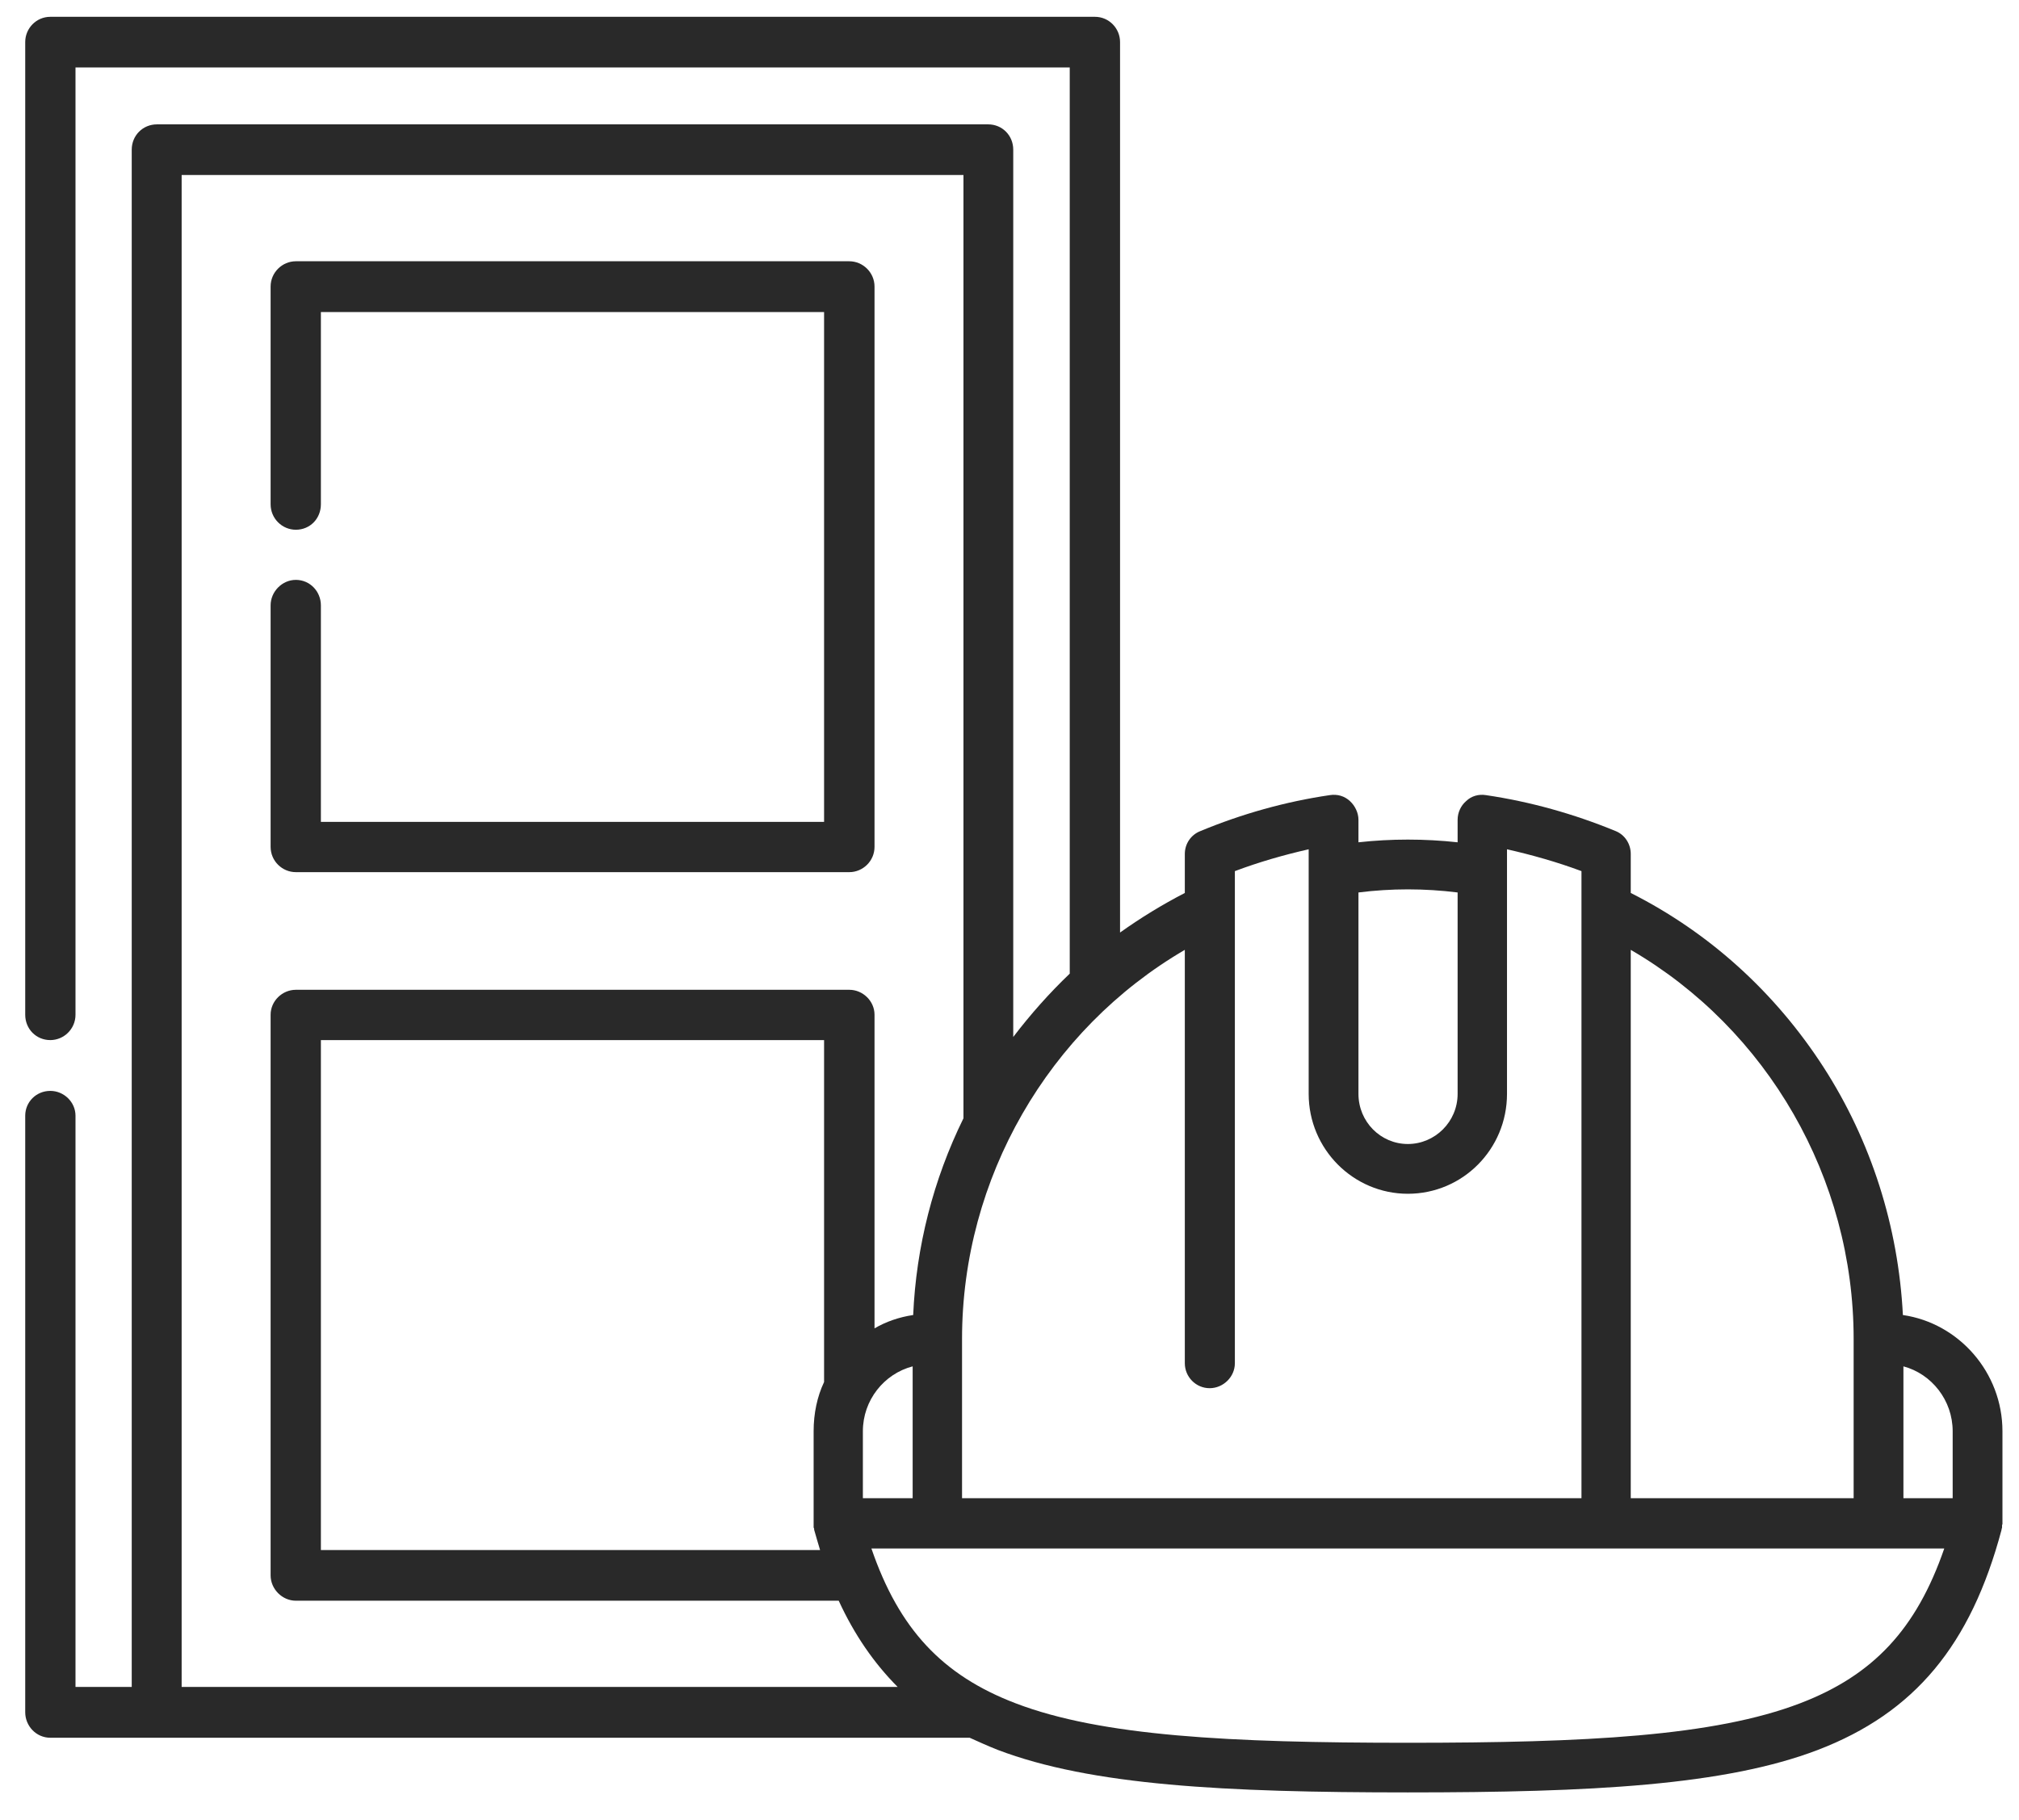 <svg xmlns="http://www.w3.org/2000/svg" xmlns:xlink="http://www.w3.org/1999/xlink" width="61pt" height="55pt" viewBox="0 0 61 55" version="1.1">
<path style=" stroke:none;fill-rule:evenodd;fill:rgb(16.078%,16.078%,16.078%);fill-opacity:1;" d="M 8.938 17.523 C 9.367 17.523 9.695 17.875 9.695 18.293 L 9.695 24.836 L 24.898 24.836 L 24.898 9.43 L 9.695 9.43 L 9.695 15.238 C 9.695 15.672 9.367 16.008 8.938 16.008 C 8.527 16.008 8.176 15.672 8.176 15.238 L 8.176 8.66 C 8.176 8.234 8.527 7.895 8.938 7.895 L 25.66 7.895 C 26.07 7.895 26.422 8.234 26.422 8.66 L 26.422 25.59 C 26.422 26.02 26.07 26.355 25.66 26.355 L 8.938 26.355 C 8.527 26.355 8.176 26.02 8.176 25.59 L 8.176 18.293 C 8.176 17.875 8.527 17.523 8.938 17.523 Z M 8.176 30.664 C 8.176 30.25 8.527 29.91 8.938 29.91 L 25.66 29.91 C 26.07 29.91 26.422 30.25 26.422 30.664 L 26.422 40.141 C 26.77 39.938 27.164 39.801 27.59 39.738 C 27.68 37.668 28.199 35.645 29.109 33.793 L 29.109 5.289 L 5.488 5.289 L 5.488 50.977 L 27.121 50.977 C 26.406 50.258 25.812 49.398 25.34 48.371 L 8.938 48.371 C 8.527 48.371 8.176 48.02 8.176 47.605 Z M 9.695 46.84 L 24.777 46.84 C 24.719 46.637 24.656 46.441 24.598 46.227 C 24.598 46.227 24.598 46.227 24.598 46.211 C 24.598 46.195 24.598 46.18 24.582 46.164 C 24.582 46.148 24.582 46.148 24.582 46.133 C 24.582 46.117 24.582 46.102 24.582 46.086 C 24.582 46.07 24.582 46.055 24.582 46.039 L 24.582 43.25 C 24.582 42.715 24.688 42.207 24.898 41.762 L 24.898 31.43 L 9.695 31.43 Z M 33.082 0.508 C 33.508 0.508 33.84 0.859 33.84 1.27 L 33.84 28.18 C 34.465 27.734 35.117 27.336 35.797 26.984 L 35.797 25.805 C 35.797 25.496 35.984 25.223 36.27 25.113 C 37.52 24.594 38.84 24.223 40.18 24.027 C 40.406 23.992 40.621 24.055 40.785 24.207 C 40.938 24.348 41.043 24.559 41.043 24.773 L 41.043 25.453 C 42.031 25.344 43.039 25.344 44.039 25.453 L 44.039 24.773 C 44.039 24.559 44.133 24.348 44.297 24.207 C 44.453 24.055 44.676 23.992 44.891 24.027 C 46.227 24.223 47.551 24.594 48.812 25.113 C 49.086 25.223 49.27 25.496 49.27 25.805 L 49.27 26.984 C 51.641 28.18 53.633 29.988 55.09 32.242 C 56.535 34.48 57.355 37.07 57.492 39.738 C 59.184 39.984 60.5 41.473 60.5 43.25 L 60.5 46.039 C 60.5 46.055 60.5 46.07 60.488 46.086 C 60.488 46.102 60.488 46.117 60.488 46.133 C 60.488 46.148 60.488 46.148 60.488 46.164 C 60.488 46.18 60.473 46.195 60.473 46.211 C 60.473 46.227 60.473 46.227 60.473 46.227 C 59.543 49.719 57.844 51.758 54.926 52.879 C 52.113 53.953 48.098 54.164 42.535 54.164 C 36.988 54.164 32.973 53.953 30.145 52.879 C 29.84 52.758 29.566 52.633 29.297 52.512 L 1.52 52.512 C 1.094 52.512 0.762 52.156 0.762 51.742 L 0.762 33.715 C 0.762 33.301 1.094 32.965 1.52 32.965 C 1.93 32.965 2.281 33.301 2.281 33.715 L 2.281 50.977 L 3.98 50.977 L 3.98 4.523 C 3.98 4.094 4.316 3.758 4.742 3.758 L 29.855 3.758 C 30.281 3.758 30.613 4.094 30.613 4.523 L 30.613 31.336 C 31.137 30.648 31.711 30.004 32.32 29.422 L 32.32 2.039 L 2.281 2.039 L 2.281 30.664 C 2.281 31.094 1.93 31.43 1.52 31.43 C 1.094 31.43 0.762 31.094 0.762 30.664 L 0.762 1.27 C 0.762 0.859 1.094 0.508 1.52 0.508 Z M 49.27 45.273 L 56.004 45.273 L 56.004 40.461 C 56.004 35.602 53.402 31.105 49.27 28.703 Z M 29.066 45.273 L 47.781 45.273 L 47.781 26.324 C 47.051 26.051 46.289 25.836 45.531 25.664 L 45.531 33.055 C 45.531 34.727 44.191 36.074 42.535 36.074 C 40.891 36.074 39.539 34.727 39.539 33.055 L 39.539 25.664 C 38.781 25.836 38.035 26.051 37.309 26.324 L 37.309 41.195 C 37.309 41.609 36.957 41.949 36.547 41.949 C 36.133 41.949 35.797 41.609 35.797 41.195 L 35.797 28.703 C 31.68 31.105 29.066 35.602 29.066 40.461 Z M 41.043 33.055 C 41.043 33.898 41.715 34.57 42.535 34.57 C 43.355 34.57 44.039 33.898 44.039 33.055 L 44.039 26.969 C 43.039 26.844 42.031 26.844 41.043 26.969 Z M 26.07 43.25 L 26.07 45.273 L 27.574 45.273 L 27.574 41.289 C 26.707 41.516 26.07 42.312 26.07 43.25 Z M 58.742 46.793 L 26.328 46.793 C 27.164 49.23 28.473 50.625 30.68 51.469 C 33.277 52.465 37.152 52.664 42.535 52.664 C 47.93 52.664 51.793 52.465 54.391 51.469 C 56.594 50.625 57.902 49.23 58.742 46.793 Z M 58.996 43.25 C 58.996 42.312 58.359 41.516 57.508 41.289 L 57.508 45.273 L 58.996 45.273 Z M 58.996 43.25 "/>
</svg>
